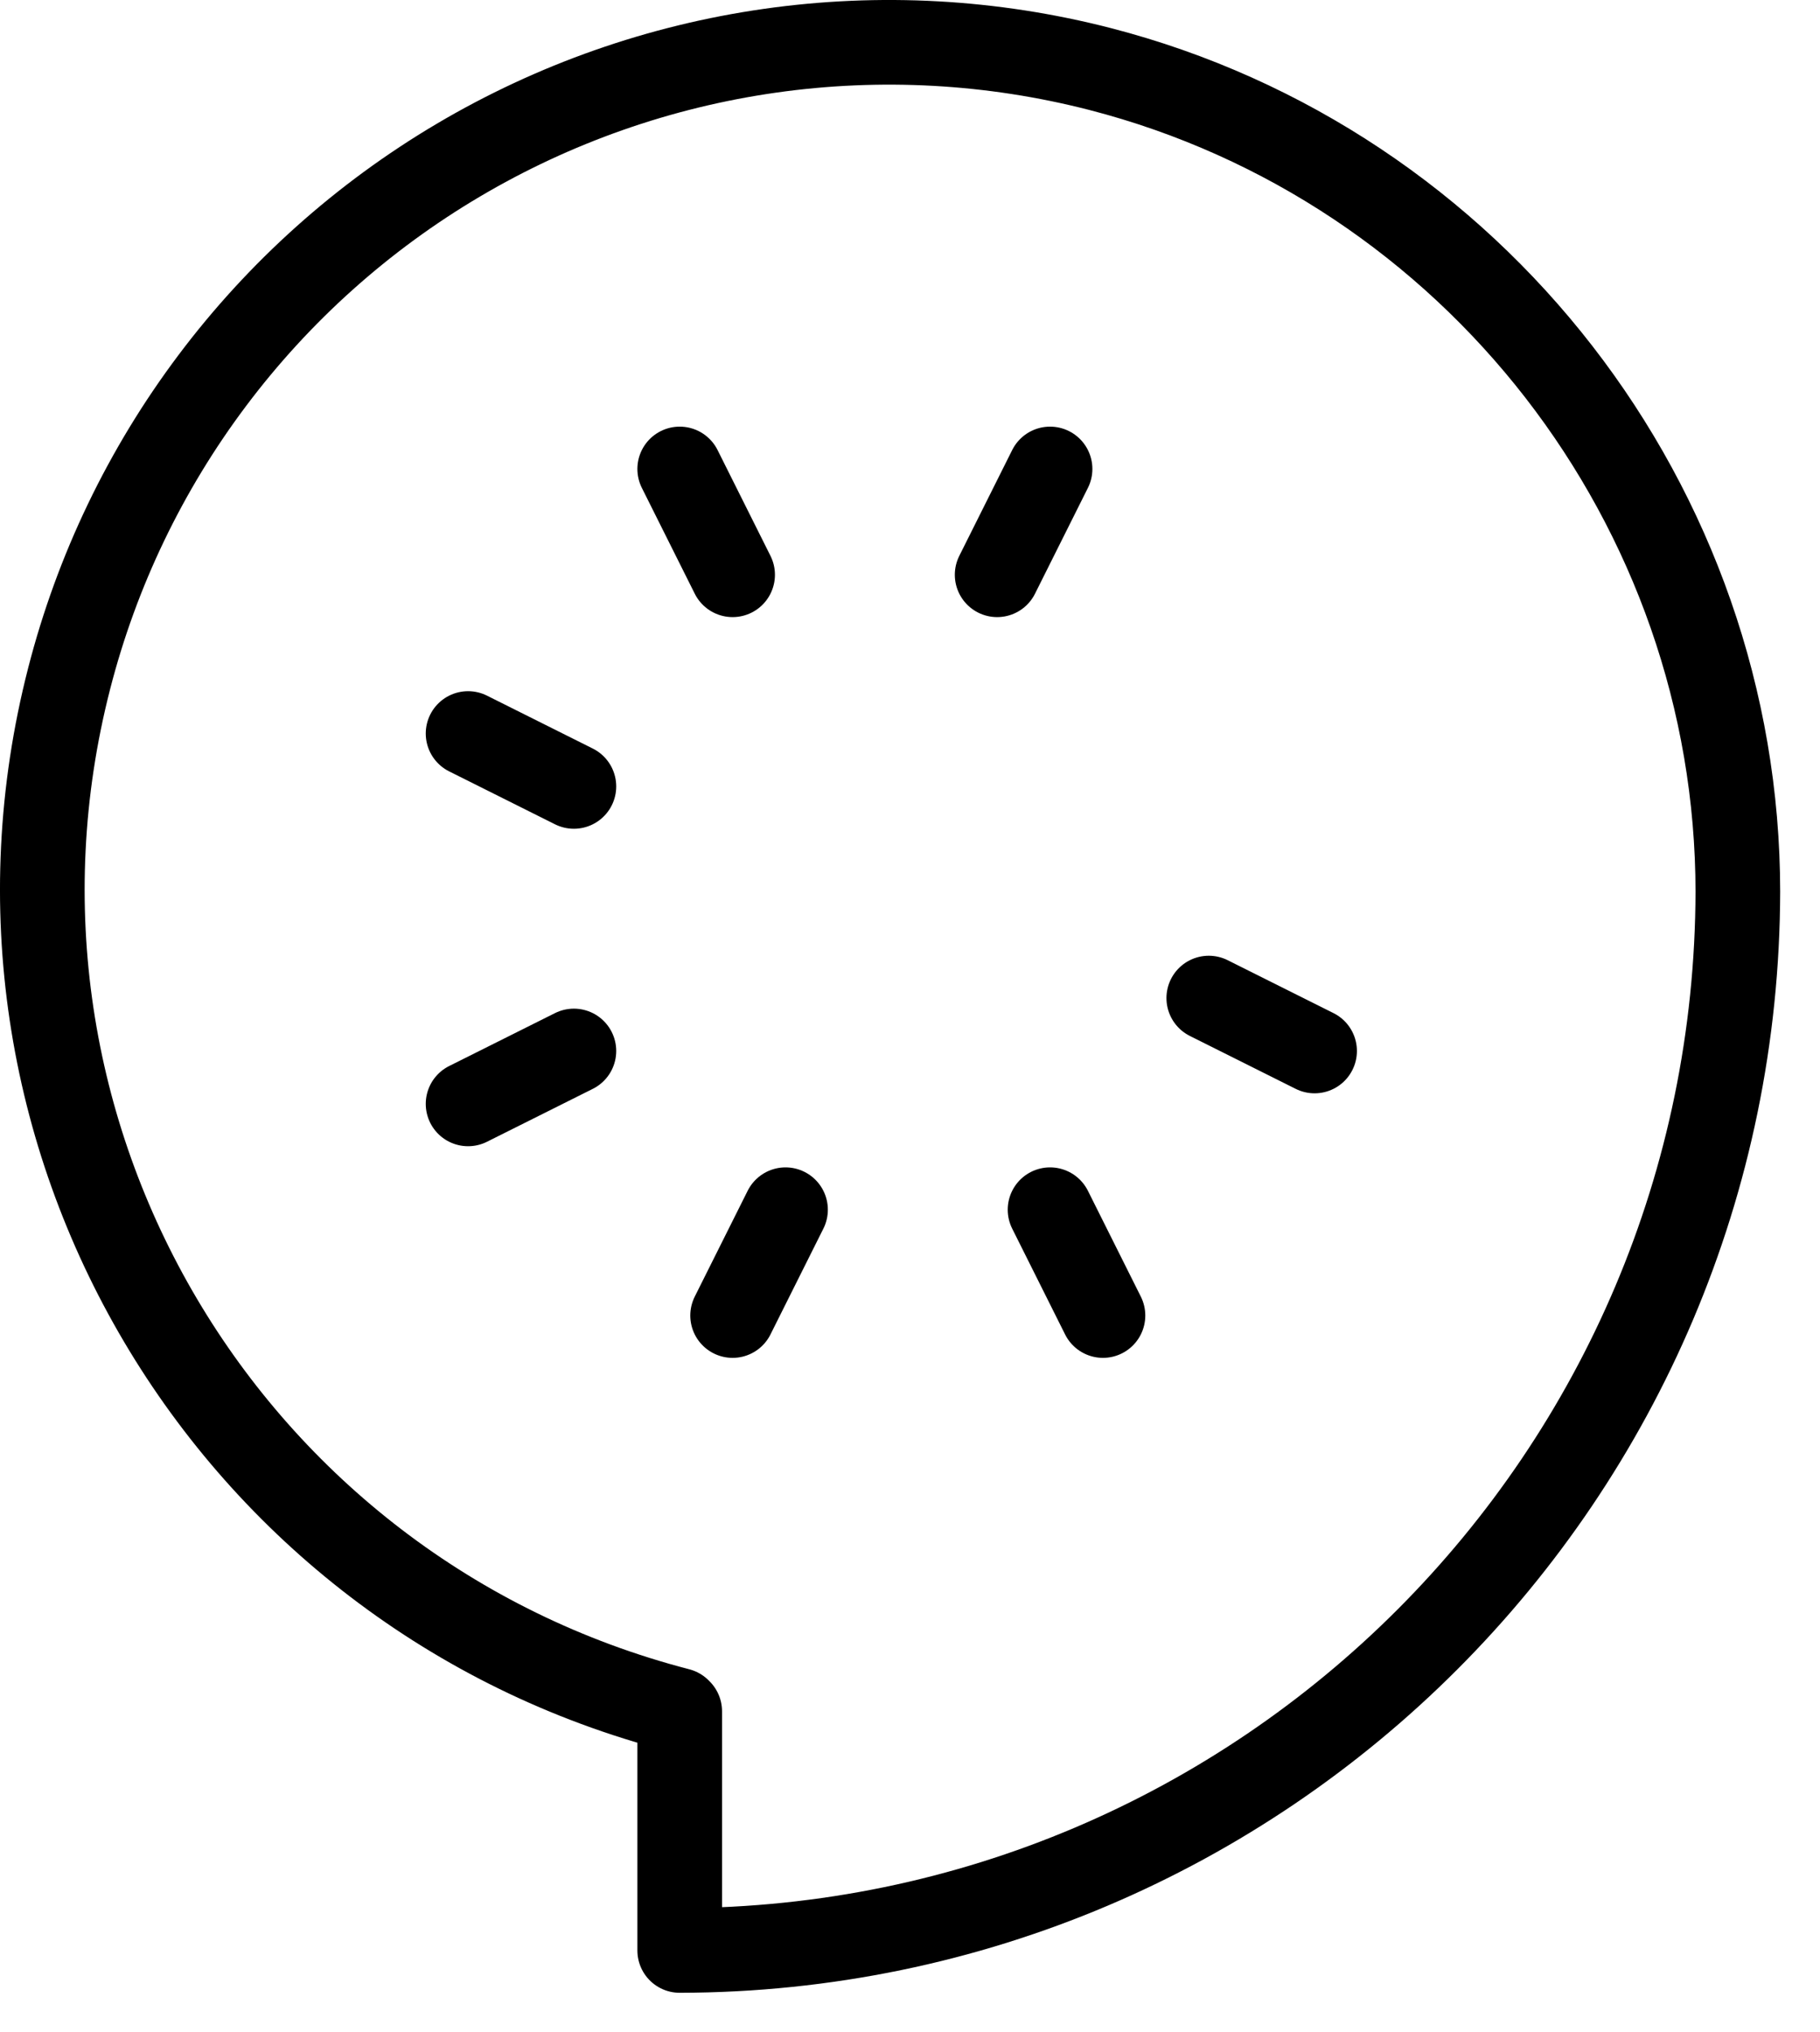 <svg width="43" height="48" viewBox="0 0 43 48" fill="none" xmlns="http://www.w3.org/2000/svg">
<path d="M17.309 13.579L16.059 11.079M24.809 28.579L26.059 31.079M13.559 24.829L11.059 26.079M18.559 28.579L17.309 31.079M23.559 13.579L24.809 11.079M31.059 24.829L28.559 23.579M13.559 18.579L11.059 17.329M41.059 21.054C41.034 34.854 29.859 46.054 16.059 46.079V40.429L16.034 40.404C5.334 37.629 -1.116 26.729 1.634 16.029C2.287 13.484 3.435 11.094 5.013 8.993C6.59 6.892 8.565 5.123 10.827 3.785C13.088 2.448 15.59 1.569 18.191 1.199C20.792 0.829 23.44 0.975 25.984 1.629C34.809 3.904 41.059 11.954 41.059 21.079V21.054Z" stroke="black" stroke-width="2" stroke-linecap="round" stroke-linejoin="round"/>
</svg>

